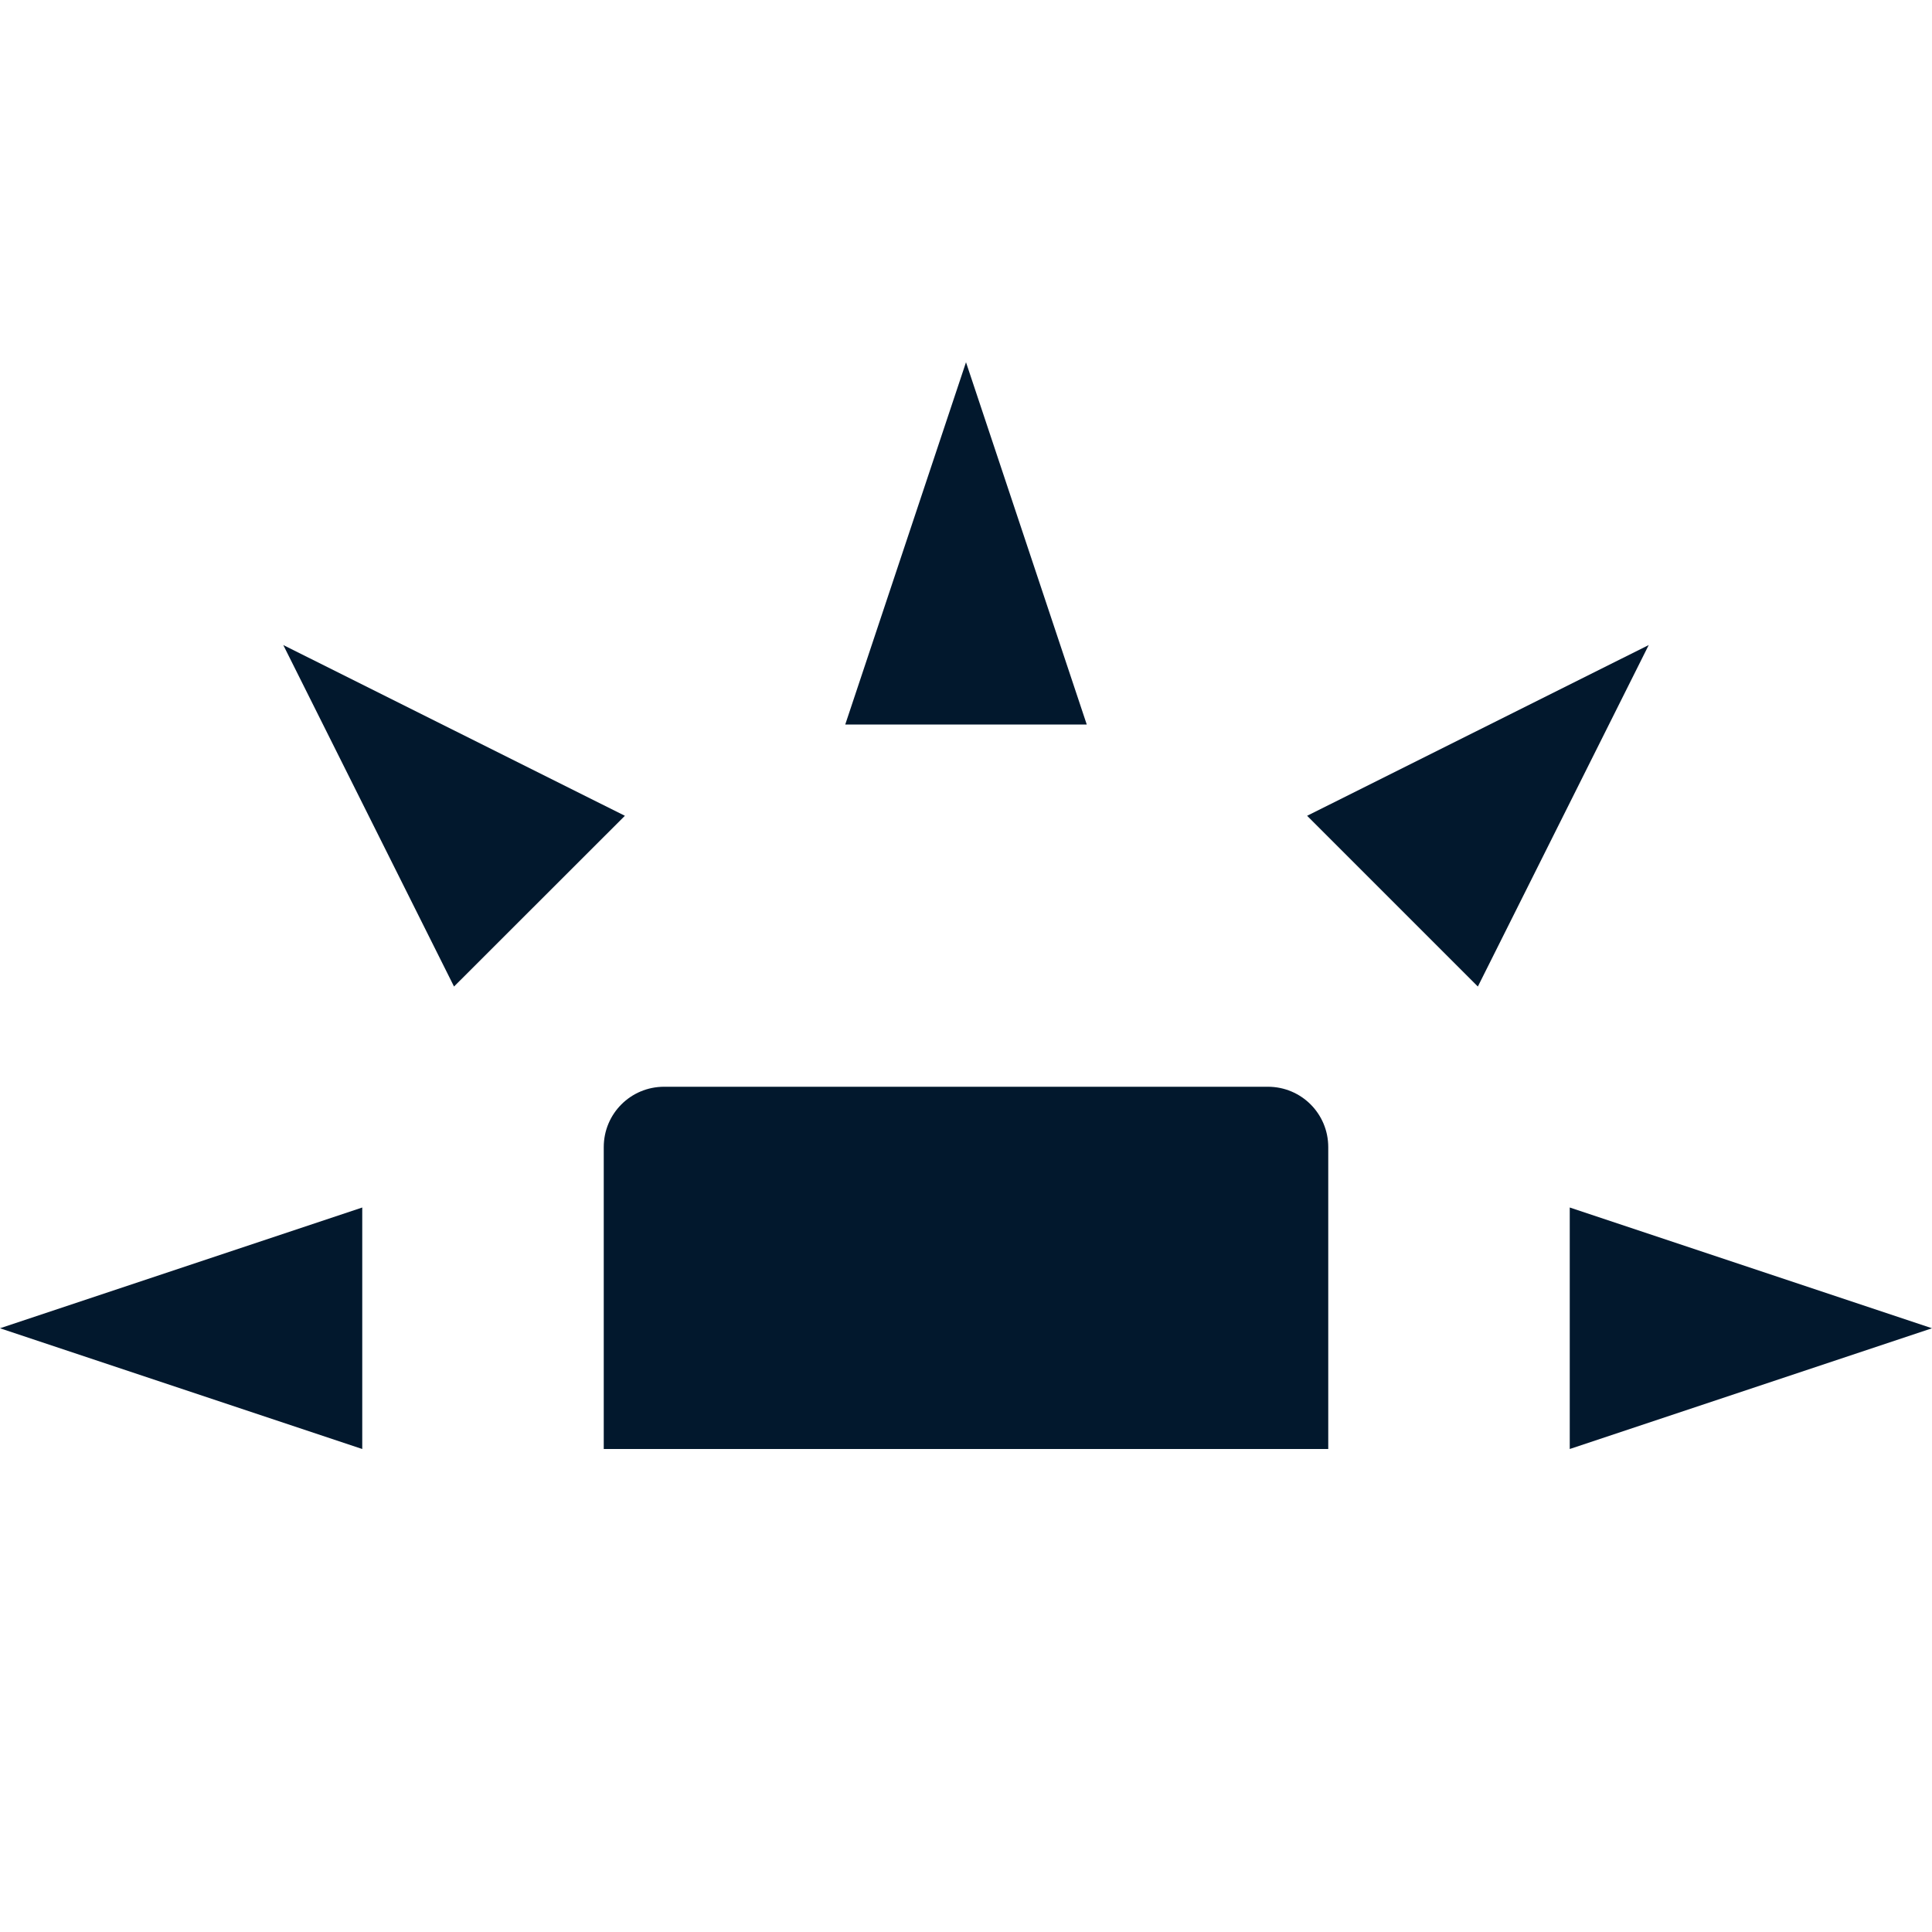 <svg xmlns="http://www.w3.org/2000/svg" width="16" height="16" version="1.1">
 <path style="fill:#02182d" d="M 5.5,9 C 5.223,9 5,9.223 5,9.5 V 12 H 11 V 9.5 C 11,9.223 10.777,9 10.5,9 Z"/>
 <path style="fill:#02182d" d="M 3,12 V 10 L 0,11 Z"/>
 <path style="fill:#02182d" d="M 7,6 H 9 L 8,3 Z"/>
 <path style="fill:#02182d" d="M 13,10 V 12 L 16,11 Z"/>
 <path style="fill:#02182d" d="M 10.825,6.756 12.239,8.17 13.654,5.342 Z"/>
 <path style="fill:#02182d" d="M 3.76,8.17 5.175,6.756 2.346,5.342 Z"/>
</svg>
